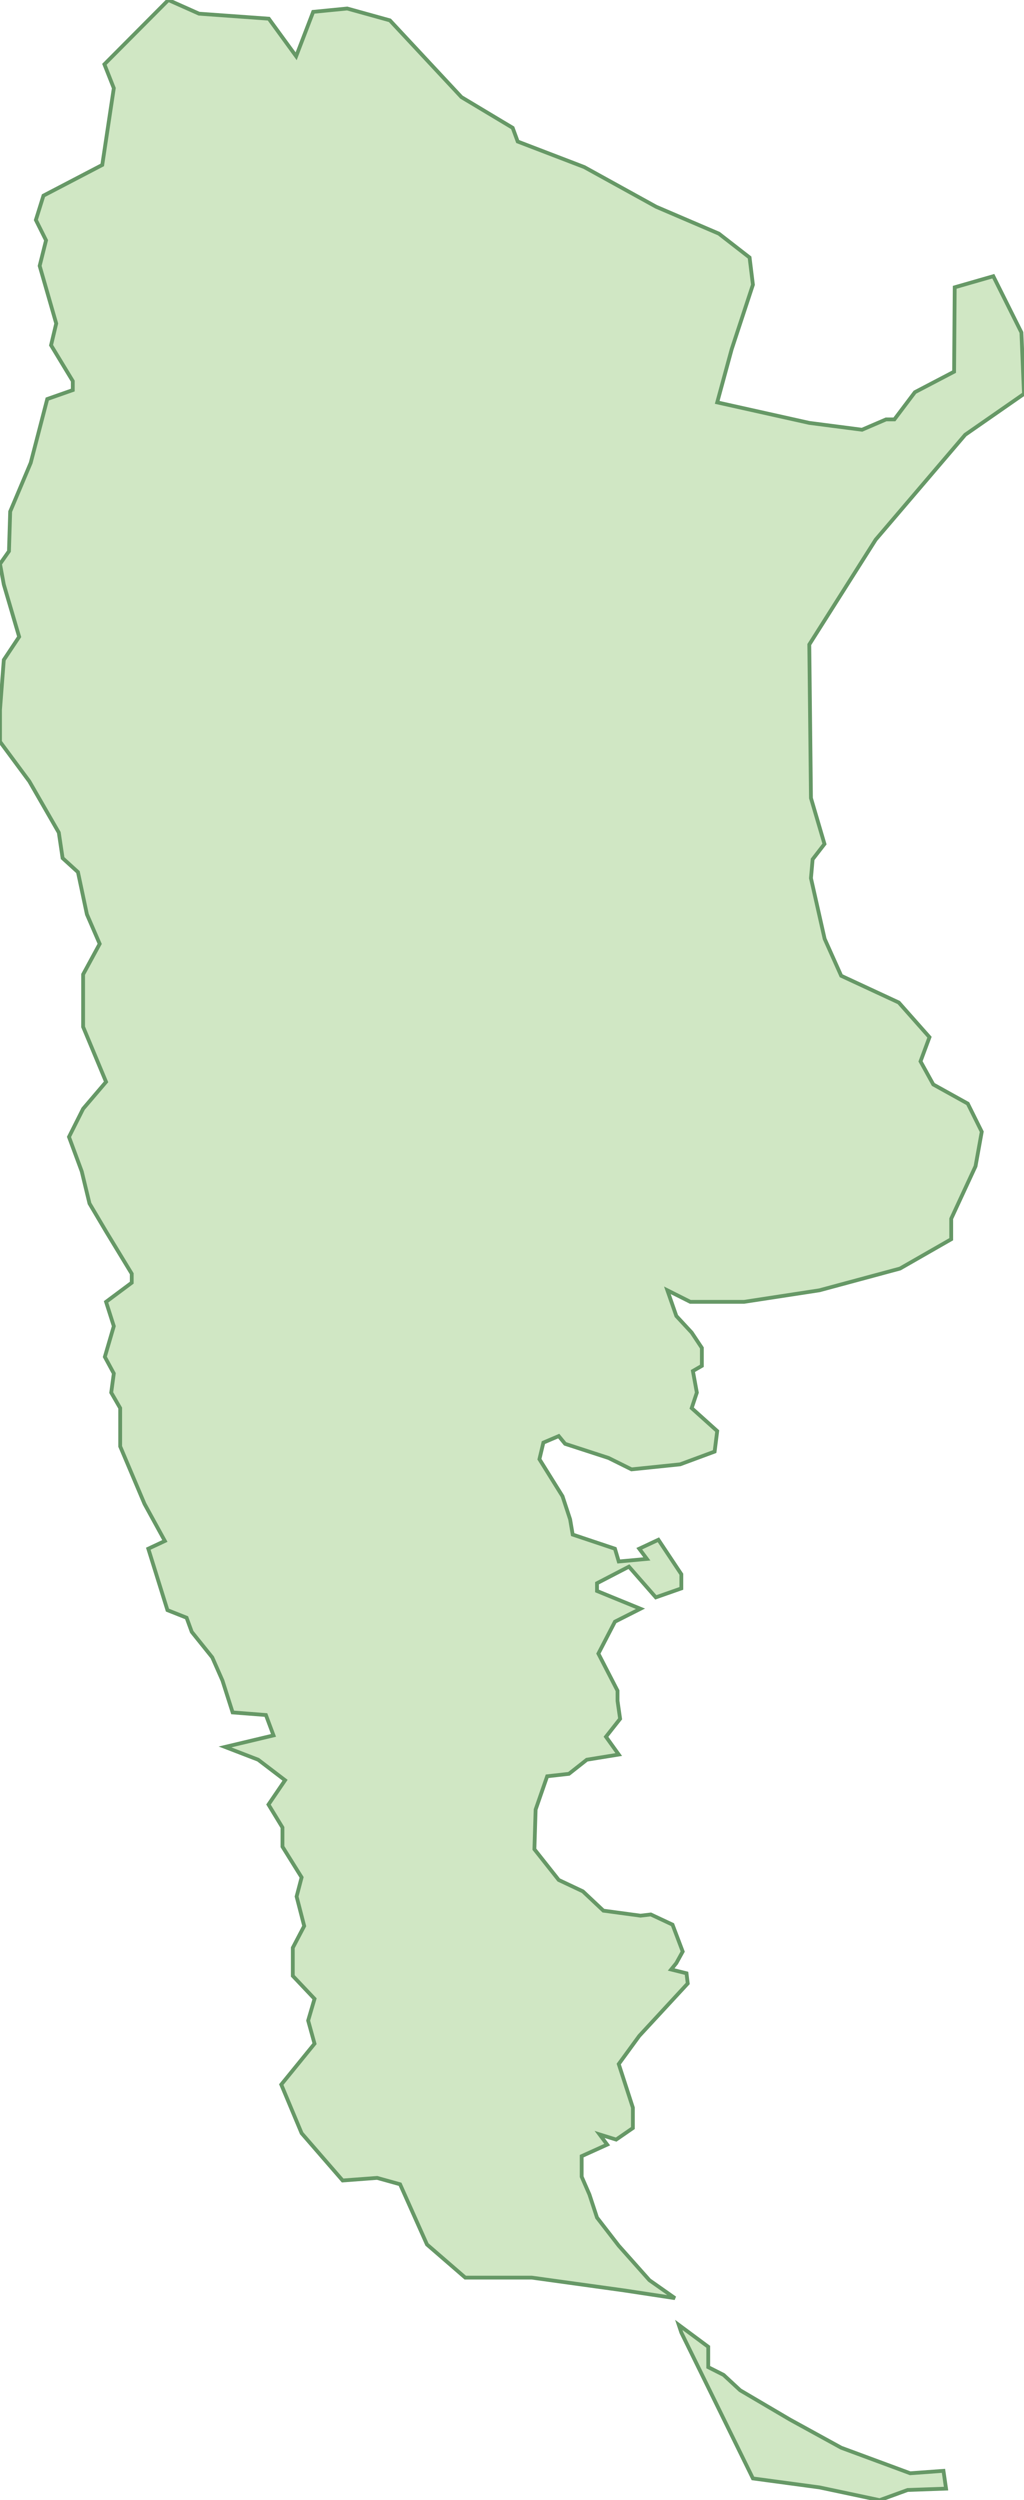 <svg xmlns="http://www.w3.org/2000/svg" version="1.0" viewBox="0 0 67.39 164.47"><path fill="#d0e7c4" stroke="#669866" stroke-width=".25" d="M54.27 61.76l1.09 2.43 3.79 1.76 2.02 2.28-.59 1.59.84 1.52 2.27 1.26.92 1.85-.41 2.27-1.6 3.45v1.35l-3.37 1.93-5.3 1.43-4.96.76h-3.54l-1.51-.76.59 1.69 1.01 1.09.67 1.01v1.18l-.59.34.26 1.42-.34 1.02 1.68 1.51-.17 1.35-2.27.84-3.2.33-1.51-.75-2.86-.93-.42-.51-1.01.43-.26 1.09 1.52 2.44.5 1.52.17 1 2.78.93.25.84 1.85-.17-.5-.67 1.26-.59 1.51 2.27v.93l-1.68.59-1.77-2.02-2.1 1.09v.51l2.86 1.17-1.68.85-1.09 2.1 1.26 2.44v.67l.17 1.18-.93 1.18.84 1.17-2.1.34-1.18.93-1.43.16-.76 2.19-.08 2.61 1.6 2.02 1.59.75 1.35 1.27 2.44.33.68-.08 1.43.67.67 1.77-.42.76-.34.42 1.01.25.08.67-3.19 3.45-1.35 1.85.93 2.87v1.34l-1.1.76-1.09-.34.5.67-1.68.76v1.35l.51 1.17.5 1.52 1.43 1.85 2.02 2.27 1.68 1.18-3.36-.51-6.06-.84h-4.38l-2.52-2.18-1.77-3.96-1.51-.42-2.27.17-2.7-3.11-1.34-3.2 2.19-2.69-.42-1.52.42-1.43-1.43-1.51v-1.85l.75-1.43-.5-1.94.33-1.26-1.26-2.02v-1.26l-.92-1.51 1.09-1.6-1.77-1.35-2.18-.84 3.19-.76-.5-1.34-2.19-.17-.67-2.1-.67-1.52-1.35-1.68-.34-.93-1.26-.5-1.26-4.04 1.09-.51-1.34-2.44-1.6-3.78v-2.52l-.59-1.02.17-1.26-.59-1.09.59-2.02-.51-1.6 1.69-1.26v-.59l-1.69-2.78-1.09-1.84-.51-2.11-.84-2.27.93-1.85 1.51-1.77-1.51-3.62V64.1l1.09-2.01-.84-1.94-.59-2.78-1.01-.92-.25-1.68-1.94-3.37L0 48.79v-2.1l.25-3.28 1.01-1.52-1.01-3.44L0 37.1l.59-.84.08-2.61 1.35-3.2 1.09-4.2 1.68-.59v-.59l-1.43-2.36.34-1.43-1.09-3.79.42-1.68-.67-1.34.5-1.6 3.87-2.02.76-5.05-.62-1.57L11.08 0l2.02.9 4.59.33 1.8 2.47L20.61.78l2.24-.22 2.81.78 4.71 5.05 3.37 2.02.33.9 4.38 1.68 4.73 2.61 4.13 1.77 2.02 1.57.22 1.79-1.4 4.25-.95 3.49 6.06 1.35 3.47.45 1.58-.68h.55l1.35-1.79 2.58-1.35.04-5.55 2.54-.73 1.85 3.7.17 4.04-3.87 2.69-5.89 6.9-4.37 6.9.11 10.1.89 3.02-.78 1.01-.11 1.24zm-9.43 91.69l4.71 9.59 4.38.59 3.96.84 1.84-.67 2.53-.09-.17-1.17-2.19.16-4.54-1.68-3.37-1.85-3.28-1.93-1.09-1.01-1.01-.51v-1.34l-1.94-1.44z"/></svg>
